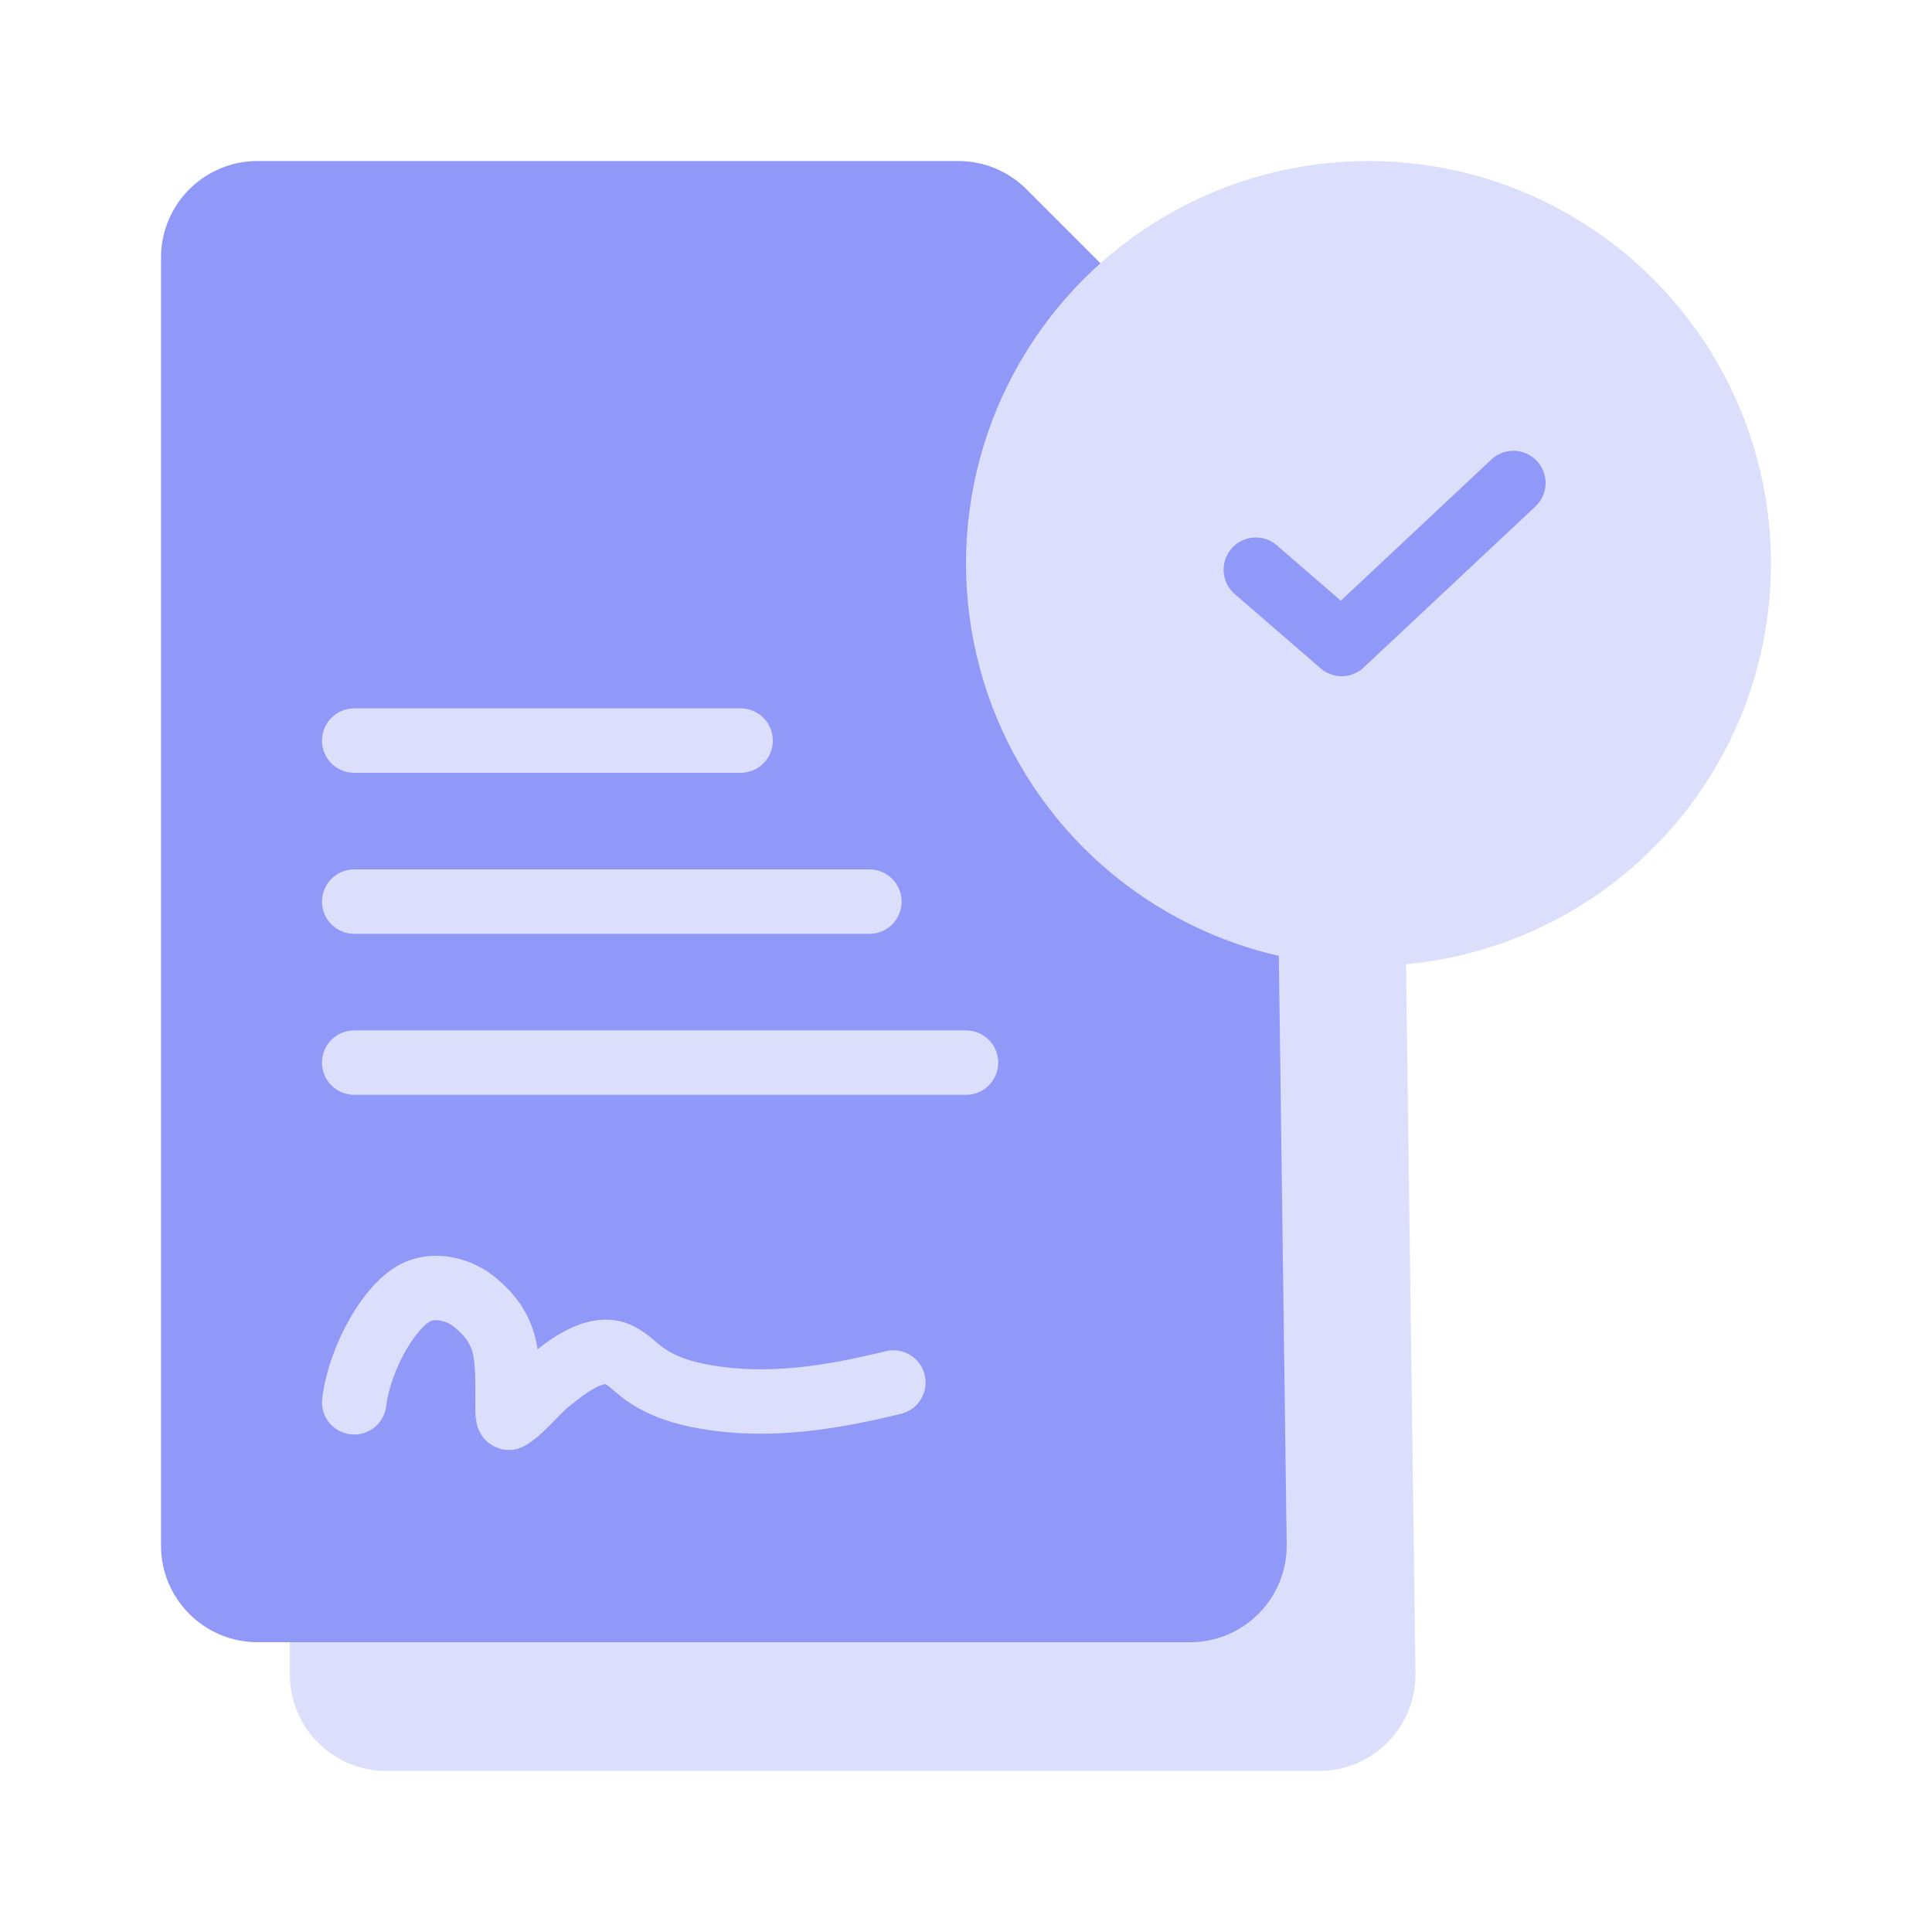 <svg width="60" height="60" viewBox="0 0 60 60" fill="none" xmlns="http://www.w3.org/2000/svg">
<path d="M9 12C9 10.343 10.343 9 12 9H33.757C34.553 9 35.316 9.316 35.879 9.879L42.638 16.638C43.191 17.191 43.506 17.937 43.516 18.719L43.959 51.96C43.982 53.632 42.632 55 40.96 55H12C10.343 55 9 53.657 9 52V12Z" fill="#DCDFFC"/>
<path d="M5 8C5 6.343 6.343 5 8 5H29.757C30.553 5 31.316 5.316 31.879 5.879L38.638 12.638C39.191 13.191 39.506 13.937 39.516 14.719L39.959 47.96C39.982 49.632 38.632 51 36.96 51H8C6.343 51 5 49.657 5 48V8Z" fill="#9199F8"/>
<path d="M30 33L11 33" stroke="#DCDFFC" stroke-width="2" stroke-linecap="round" stroke-linejoin="round"/>
<path d="M27 28H11" stroke="#DCDFFC" stroke-width="2" stroke-linecap="round" stroke-linejoin="round"/>
<path d="M23 23L11 23" stroke="#DCDFFC" stroke-width="2" stroke-linecap="round" stroke-linejoin="round"/>
<path d="M11 43.55C11.183 42.095 12.183 40.393 13.04 40.085C13.689 39.851 14.373 40.148 14.683 40.393C15.28 40.864 15.615 41.362 15.711 42.095C15.774 42.577 15.762 43.065 15.762 43.55C15.762 43.613 15.748 44.07 15.813 44.028C16.261 43.743 16.625 43.234 17.042 42.901C17.567 42.482 18.504 41.709 19.236 42.082C19.52 42.227 19.751 42.478 20.008 42.662C20.578 43.07 21.23 43.265 21.916 43.383C23.889 43.724 25.824 43.404 27.745 42.935" stroke="#DCDFFC" stroke-width="2" stroke-linecap="round" stroke-linejoin="round"/>
<circle cx="42.5" cy="17.5" r="12.5" fill="#DCDFFC"/>
<path d="M39 17.692L41.667 20L47 15" stroke="#9199F8" stroke-width="2" stroke-linecap="round" stroke-linejoin="round"/>
</svg>
